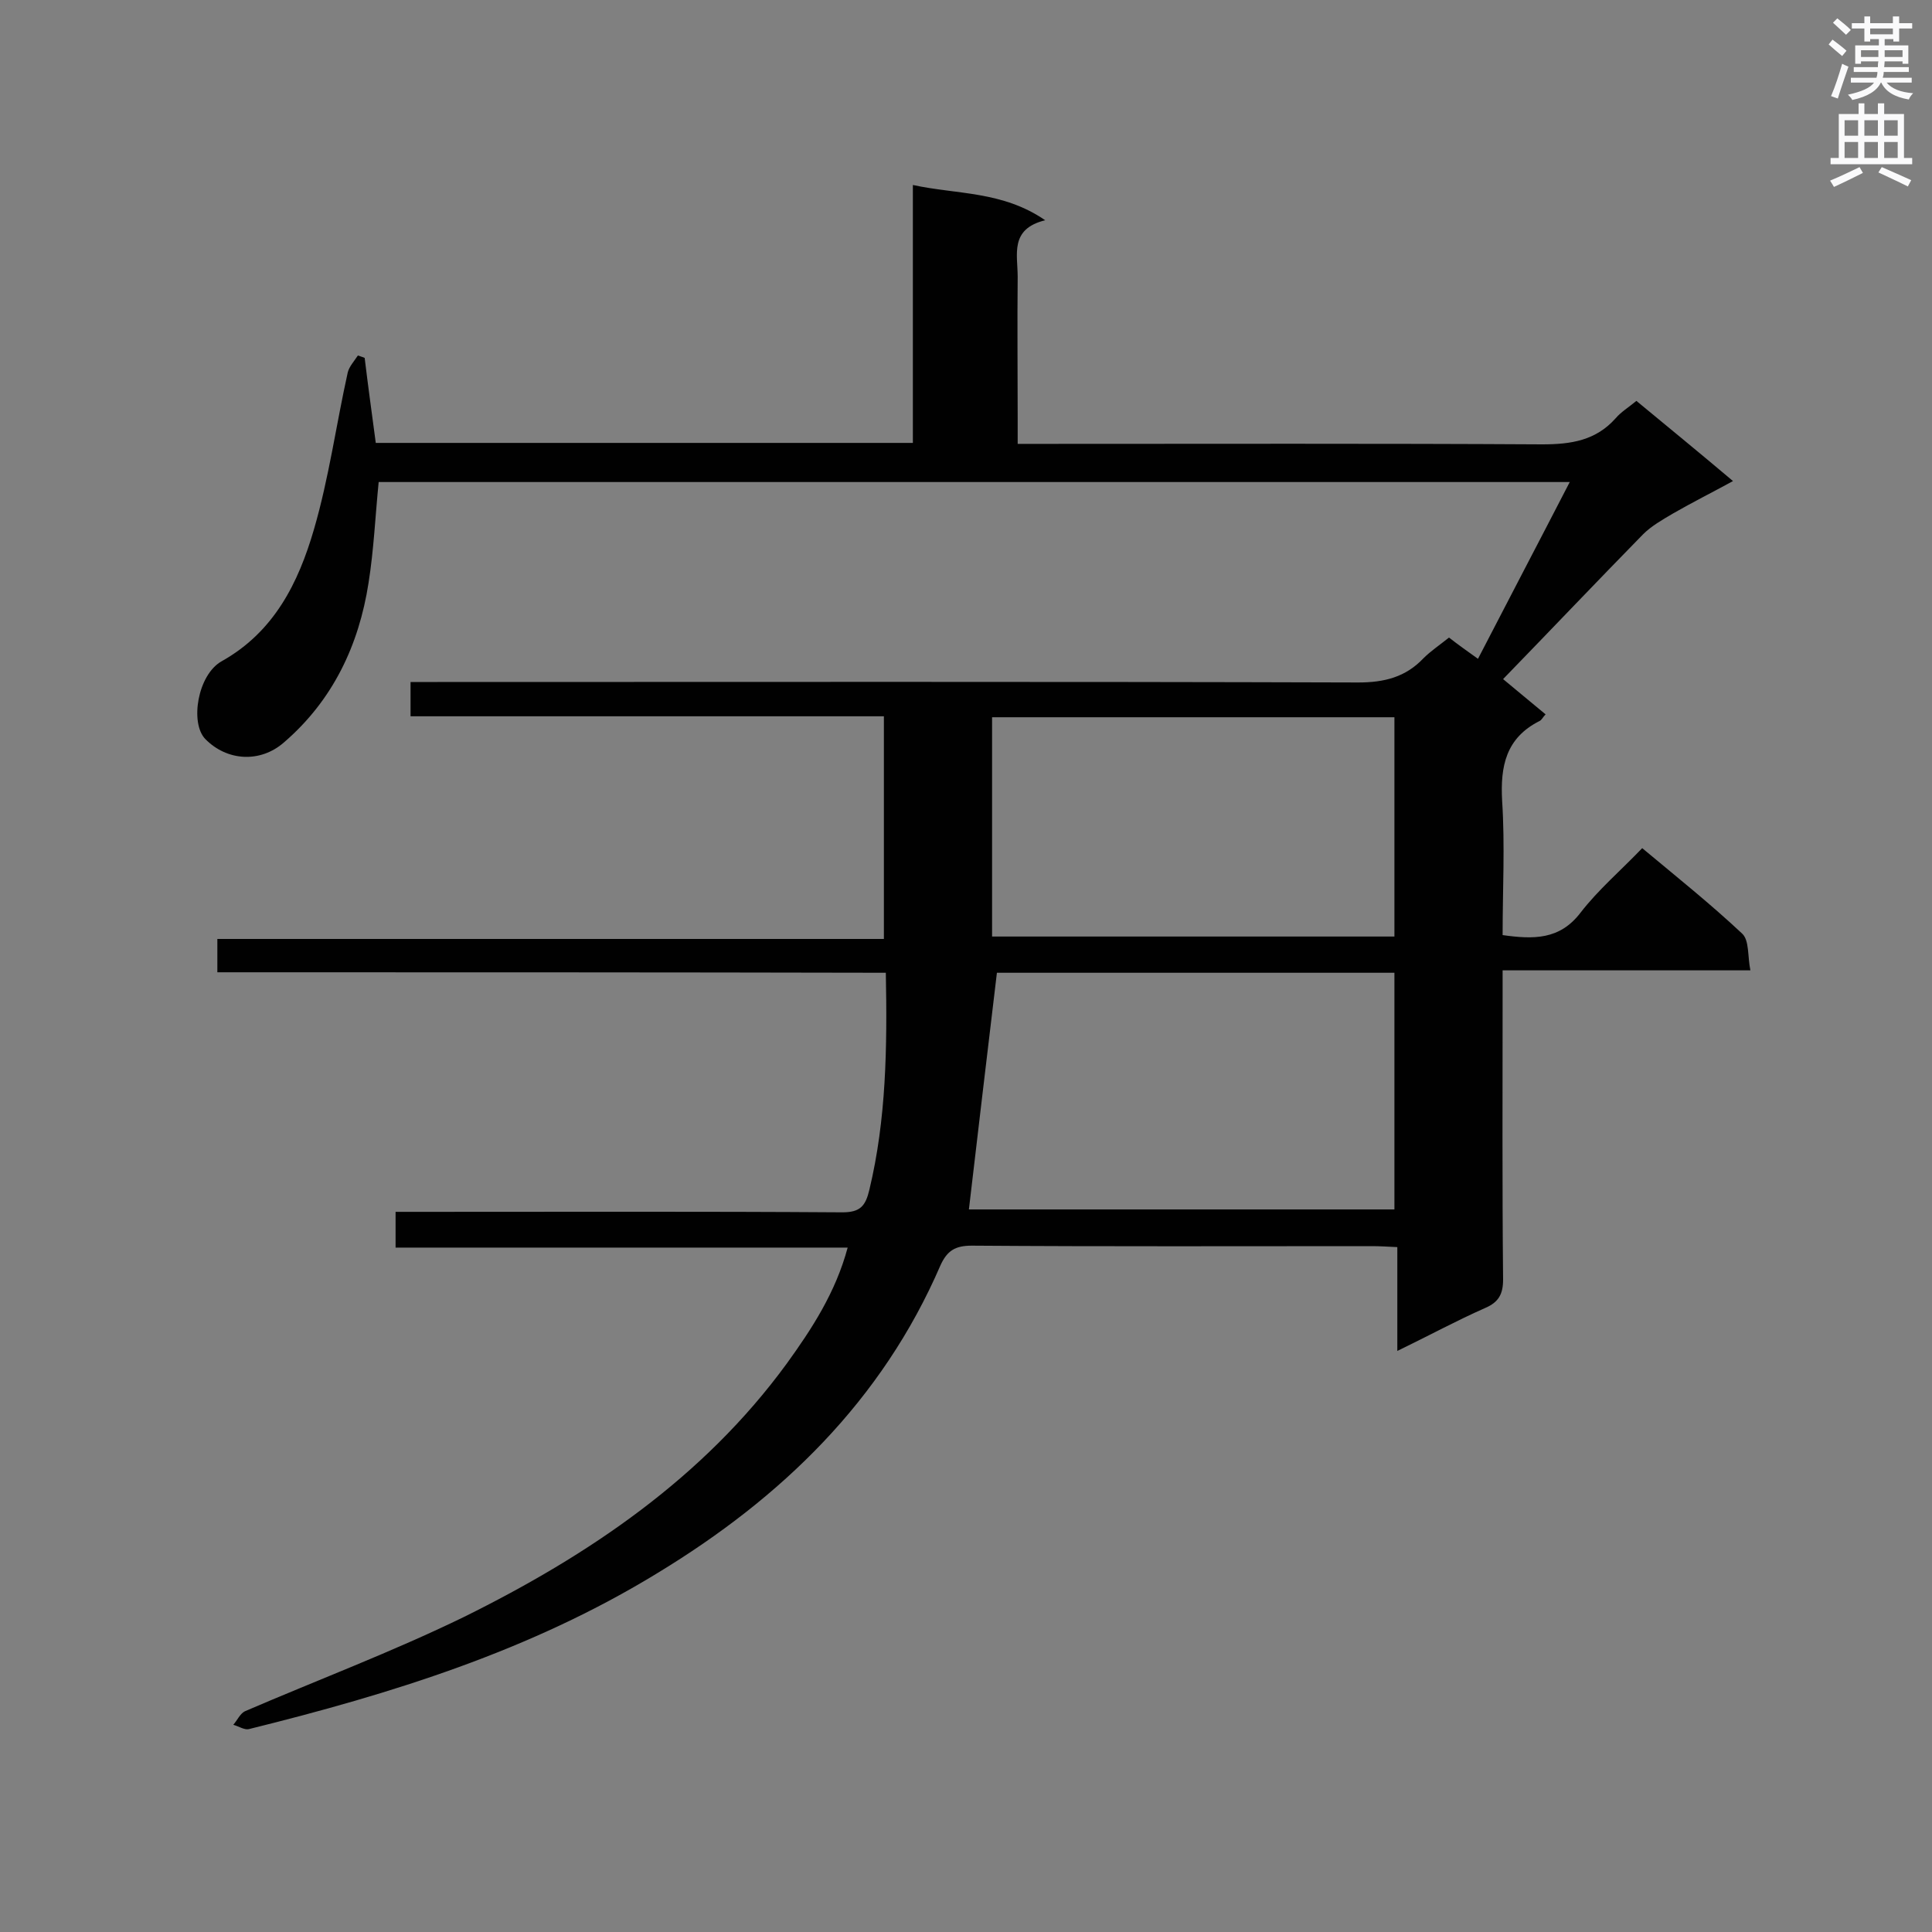 <svg enable-background="new 0 0 400 400" viewBox="0 0 400 400" xmlns="http://www.w3.org/2000/svg"><rect x="0" y="0" width="400" height="400" fill="#808080" stroke="none"/><path d="m45 201.3c0-2.5 0-4.5 0-6.9h138c0-15.6 0-30.7 0-46.1-32.7 0-65.2 0-98 0 0-2.4 0-4.5 0-7.1h5.6c63.5 0 127.1-.1 190.6.1 5.4 0 9.8-1.1 13.5-5 1.5-1.5 3.3-2.7 5.3-4.3 1.8 1.4 3.6 2.7 6 4.4 6.3-12.2 12.6-24.2 19-36.6-82.6 0-164.5 0-246.6 0-.7 7-1 14-2.1 20.9-2 12.9-7.4 24.3-17.5 33-4.9 4.3-11.8 3.9-16.3-.7-3.2-3.3-1.6-13.3 3.4-16.1 10.9-6.1 15.9-16.3 19.1-27.3 3.1-10.6 4.6-21.7 7-32.5.3-1.2 1.3-2.3 2.1-3.5.5.2 1 .3 1.4.5.7 5.8 1.5 11.6 2.3 17.6h111.2c0-17.6 0-35.1 0-53.4 9.2 2 18.5 1.2 27.4 7.3-7.4 1.8-5.7 7.1-5.7 11.7-.1 9.8 0 19.7 0 29.5v5.1h5.7c34.3 0 68.6-.1 102.9.1 6 0 11.1-.8 15.2-5.4 1.1-1.3 2.6-2.2 4.3-3.6 6.4 5.3 12.9 10.6 20 16.6-4.4 2.4-8.4 4.4-12.4 6.7-2.2 1.3-4.5 2.6-6.2 4.3-9.6 9.8-19.1 19.8-29 30 2.6 2.2 5.7 4.7 8.8 7.3-.6.6-.8 1.2-1.3 1.4-6.9 3.5-8.1 9.3-7.7 16.5.6 9.2.1 18.5.1 27.8 6.4.9 11.8 1 16.1-4.6 3.7-4.8 8.4-8.8 12.8-13.4 7.2 6 14.2 11.6 20.7 17.7 1.5 1.4 1.1 4.7 1.7 7.6-17.5 0-34.1 0-51.3 0v5c0 19.7-.1 39.4.1 59 0 3-.9 4.7-3.7 5.9-5.9 2.6-11.6 5.7-18.2 8.9 0-7.5 0-14.3 0-21.5-2.1-.1-3.7-.2-5.2-.2-27.6 0-55.3.1-82.9-.1-3.4 0-5.1 1-6.5 4.1-12.1 28-32.9 48.1-58.6 63.7-26.3 16.1-55.1 25-84.6 32.3-.9.2-2.1-.6-3.2-.9.8-.9 1.4-2.3 2.4-2.8 15.1-6.5 30.5-12.3 45.3-19.5 25.9-12.8 49.6-28.8 66.9-52.5 5.2-7.2 10.1-14.7 12.6-24-31.4 0-62.3 0-93.6 0 0-2.6 0-4.8 0-7.4h5.2c29.1 0 58.2-.1 87.3.1 3.7 0 4.8-1.3 5.6-4.7 3.5-14.6 3.7-29.5 3.4-44.9-46.3-.1-92.2-.1-138.4-.1zm161.4.1c-2 16.6-3.9 32.9-5.8 49h88.1c0-16.5 0-32.6 0-49-27.8 0-55.3 0-82.3 0zm-1-7.5h83.3c0-15.3 0-30.4 0-45.4-28 0-55.6 0-83.3 0z" fill="#010101"/><g fill="#fafafb"><path d="m378.6 9.2.8-1c.9.7 1.9 1.4 2.9 2.3l-.9 1.1c-1.1-.9-2-1.7-2.8-2.4zm.5 10.7c.9-2.1 1.6-4.3 2.3-6.7.4.2.8.4 1.3.6-.7 2.1-1.5 4.3-2.2 6.6zm.4-15.2.9-.9c1 .8 2 1.6 2.8 2.4l-1 1c-1-.9-1.9-1.8-2.7-2.5zm12.5-1.3h1.2v1.4h2.7v1.1h-2.7v2.7h-1.2v-.5h-1.8v1.3h4.9v3.8h-1.2v-.5h-3.7c0 .4-.1.9-.1 1.2h5.1v1h-5.2c0 .5-.1.9-.2 1.2h6v1h-5.2c1.1 1.3 2.9 2 5.5 2.2-.4.4-.7.8-.9 1.3-2.9-.5-4.8-1.6-5.7-3.5h-.1c-.8 1.7-2.7 2.9-5.9 3.6-.2-.4-.6-.8-.9-1.1 2.8-.6 4.6-1.4 5.4-2.5h-4.8v-1h5.3c.1-.3.2-.7.2-1.2h-4.9v-1h5c0-.4 0-.8.1-1.2h-3.6v.5h-1.2v-3.8h4.9v-1.3h-1.8v.5h-1.2v-2.7h-2.6v-1.1h2.6v-1.4h1.2v1.4h4.7v-1.4zm-6.7 8.4h3.6c0-.4 0-.9 0-1.4h-3.6zm1.9-4.7h4.7v-1.2h-4.7zm6.7 3.3h-3.7v1.4h3.7z"/><path d="m384.7 21.4h1.3v2.2h2.8v-2.2h1.3v2.2h4.1v9.1h1.7v1.3h-16.9v-1.3h1.7v-9.1h4.1v-2.2zm.3 13.2.7 1.2c-1.8.9-3.8 1.9-6 2.9-.2-.4-.5-.8-.8-1.3 2.4-1 4.4-2 6.1-2.8zm-3.1-6.5h2.8v-3.2h-2.8zm0 4.6h2.8v-3.3h-2.8zm4.1-4.6h2.8v-3.2h-2.8zm0 4.6h2.8v-3.3h-2.8zm3.6 1.9c2.1.9 4.1 1.8 6.1 2.7l-.7 1.3c-2.2-1.1-4.2-2-6.1-2.9zm3.3-9.7h-2.8v3.2h2.8zm-2.8 7.8h2.8v-3.3h-2.8z"/></g></svg>
